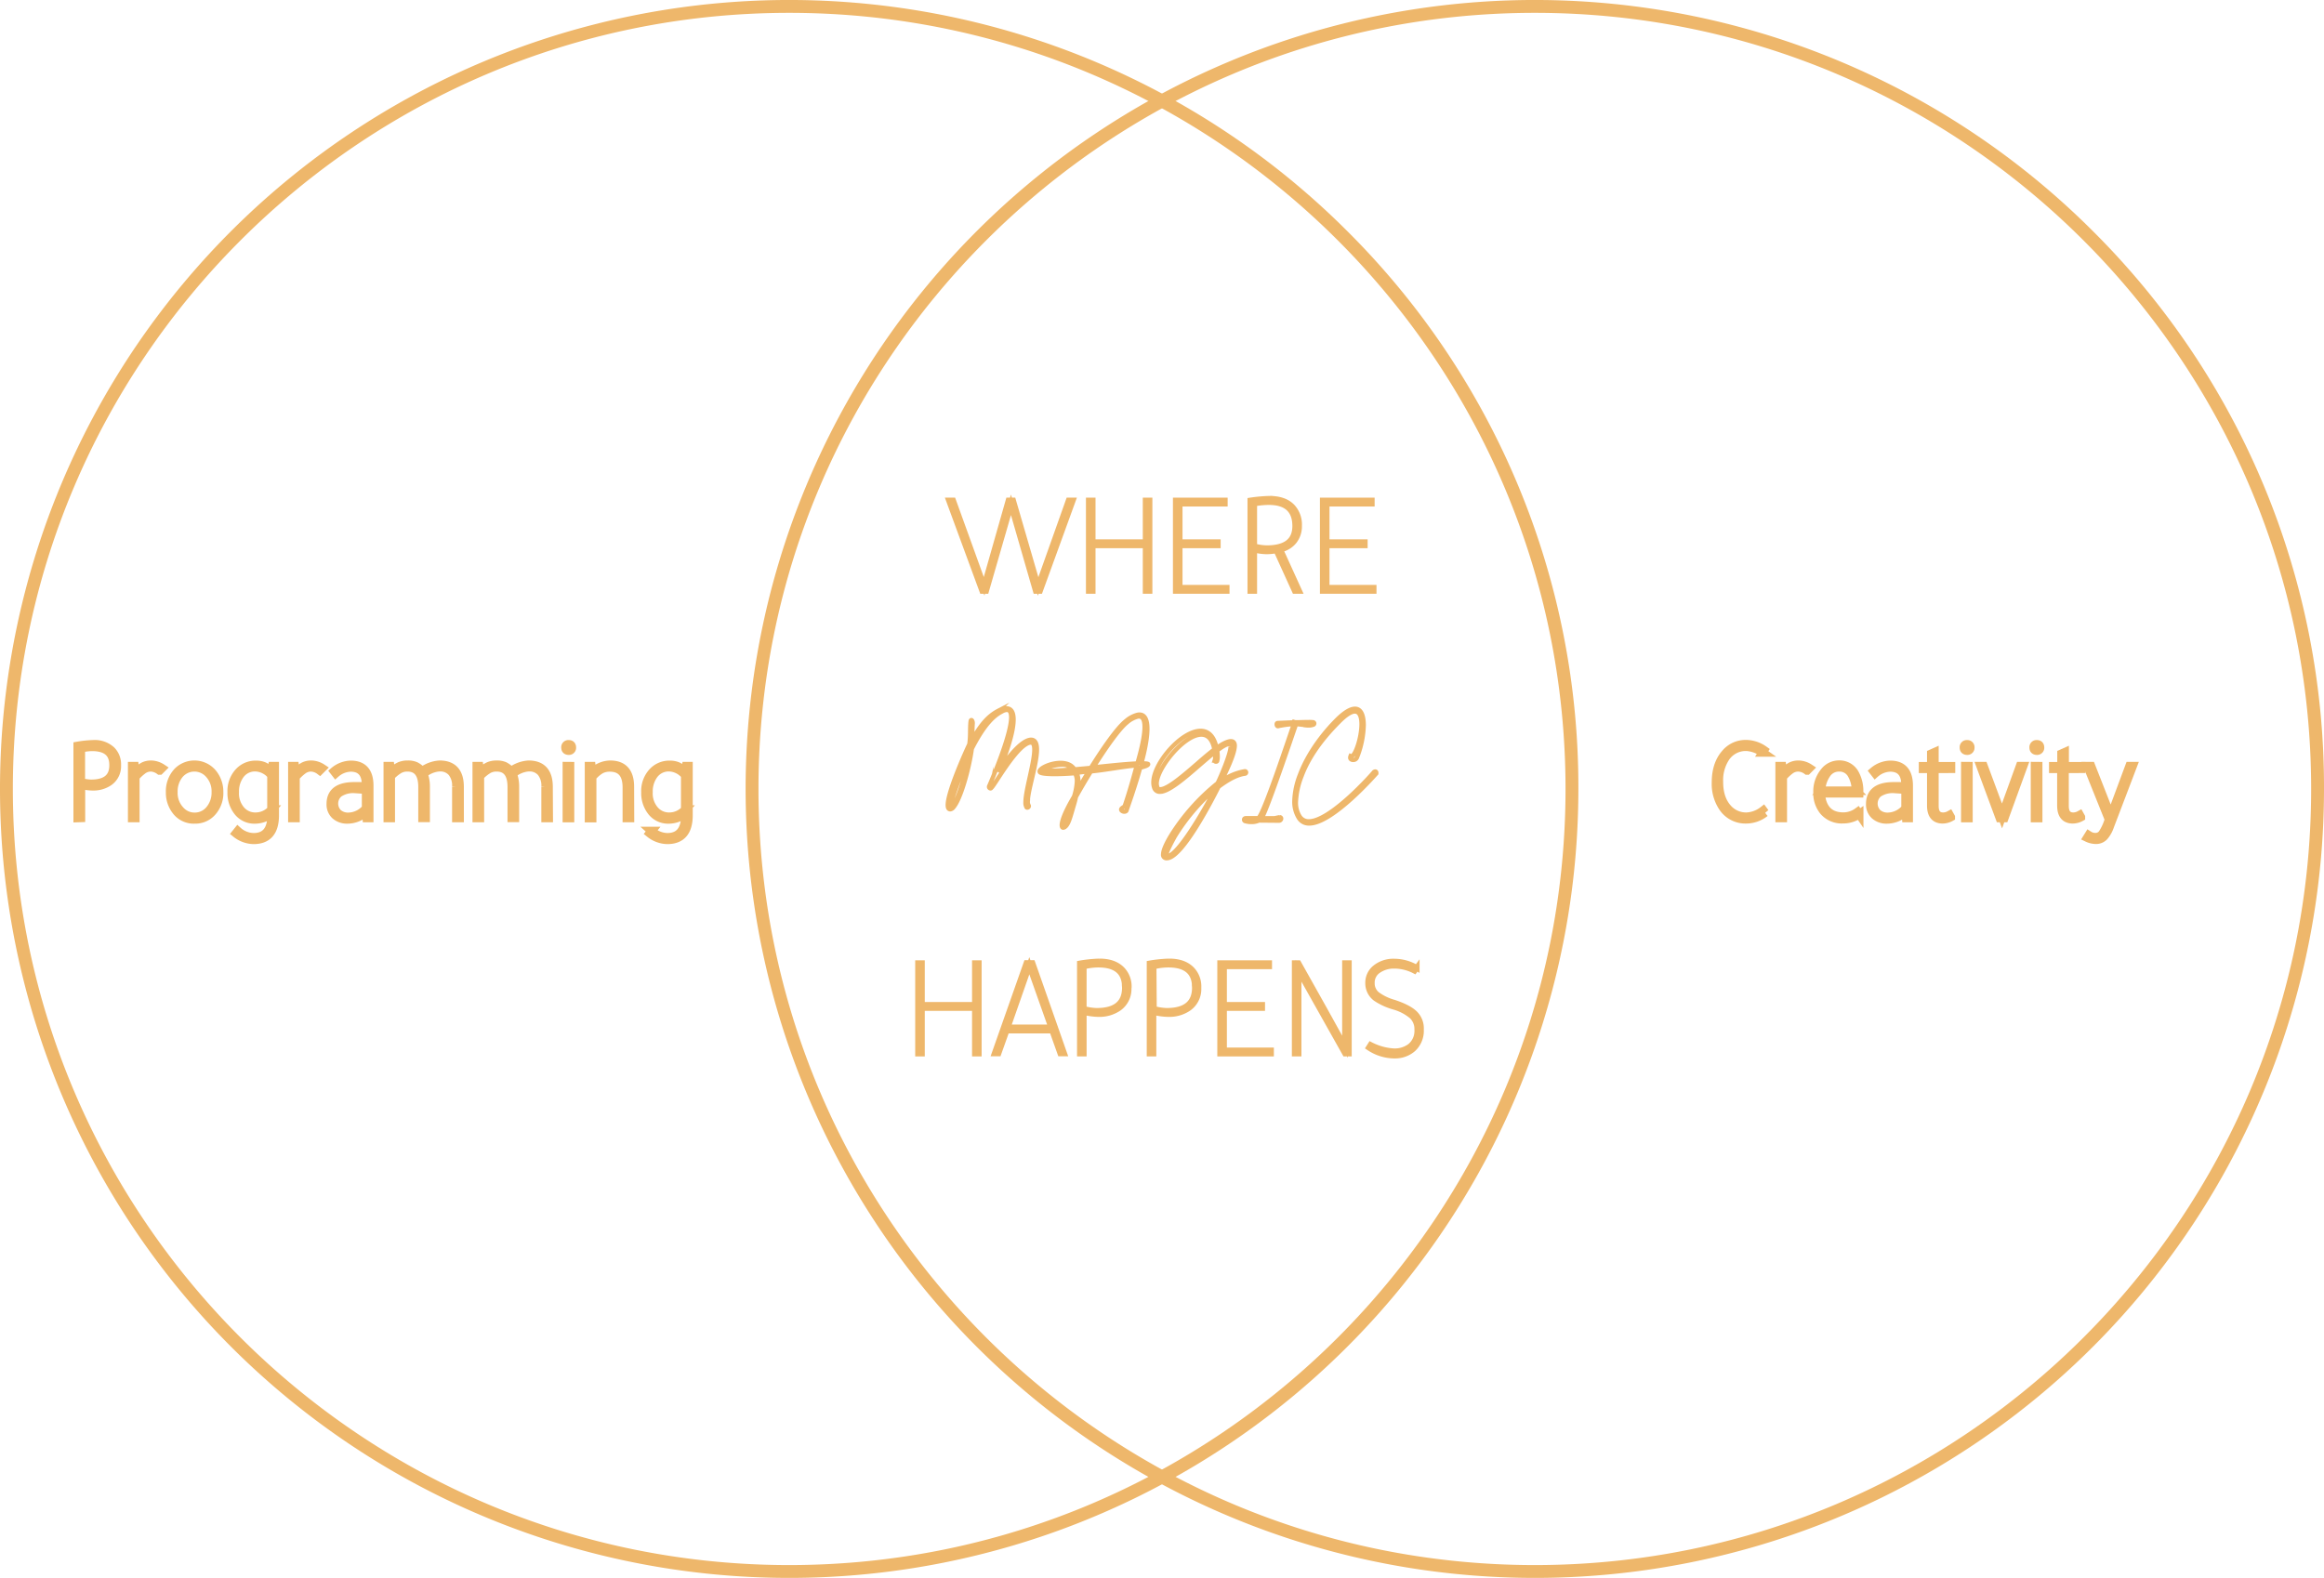 <svg id="Livello_1" data-name="Livello 1" xmlns="http://www.w3.org/2000/svg" viewBox="0 0 813.5 552.5"><defs><style>.cls-1,.cls-2,.cls-3{fill:#eeb76b;}.cls-2,.cls-3,.cls-5{stroke:#eeb76b;stroke-miterlimit:10;}.cls-2{stroke-width:2px;}.cls-3{stroke-width:3px;}.cls-4,.cls-5{fill:none;}.cls-5{stroke-width:1.5px;}</style></defs><title>circles_graphic</title><path class="cls-1" d="M839.84,188.16A276.25,276.25,0,1,0,920.75,383.5,274.44,274.44,0,0,0,839.84,188.16ZM644.5,655.25c-149.84,0-271.75-121.91-271.75-271.75S494.66,111.75,644.5,111.75,916.25,233.66,916.25,383.5,794.34,655.25,644.5,655.25Z" transform="translate(-107.25 -107.25)"/><path class="cls-1" d="M578.84,188.16A276.25,276.25,0,1,0,659.75,383.5,274.44,274.44,0,0,0,578.84,188.16ZM383.5,655.25c-149.84,0-271.75-121.91-271.75-271.75S233.66,111.75,383.5,111.75,655.25,233.66,655.25,383.5,533.34,655.25,383.5,655.25Z" transform="translate(-107.25 -107.25)"/><polygon class="cls-2" points="353.03 175.25 344.48 205.3 333.63 175.25 332.18 175.25 343.83 206.9 345.18 206.9 353.88 176.75 362.58 206.9 364.03 206.9 375.53 175.25 374.08 175.25 363.38 205.35 354.63 175.25 353.03 175.25"/><polygon class="cls-2" points="381.13 175.25 381.13 206.9 382.48 206.9 382.48 190.95 401.03 190.95 401.03 206.9 402.38 206.9 402.38 175.25 401.03 175.25 401.03 189.85 382.48 189.85 382.48 175.25 381.13 175.25"/><polygon class="cls-2" points="428.73 176.35 428.73 175.25 411.58 175.25 411.58 206.9 429.38 206.9 429.38 205.8 412.93 205.8 412.93 190.95 426.28 190.95 426.28 189.85 412.93 189.85 412.93 176.35 428.73 176.35"/><path class="cls-2" d="M560.23,296.75a8.4,8.4,0,0,0,1.75-5.4,9.14,9.14,0,0,0-2.35-6.6q-2.7-2.85-8-2.85a53.8,53.8,0,0,0-6.7.6v31.65h1.35V299.7a17.92,17.92,0,0,0,4.3.6,17,17,0,0,0,3.45-.35l6.45,14.2H562l-6.6-14.5A8.3,8.3,0,0,0,560.23,296.75Zm-9.55,2.45a17.34,17.34,0,0,1-4.4-.65v-15a28.66,28.66,0,0,1,5.1-.5q9.25,0,9.25,8.4Q560.63,299.2,550.68,299.2Z" transform="translate(-107.25 -107.25)"/><polygon class="cls-2" points="480.18 176.35 480.18 175.25 463.03 175.25 463.03 206.9 480.83 206.9 480.83 205.8 464.38 205.8 464.38 190.95 477.73 190.95 477.73 189.85 464.38 189.85 464.38 176.35 480.18 176.35"/><polygon class="cls-2" points="342.61 368.9 342.61 337.25 341.26 337.25 341.26 351.85 322.71 351.85 322.71 337.25 321.36 337.25 321.36 368.9 322.71 368.9 322.71 352.95 341.26 352.95 341.26 368.9 342.61 368.9"/><path class="cls-2" d="M475.56,468.1l2.85,8h1.35l-11.1-31.65h-2.1l-11.15,31.65h1.35l2.85-8Zm-8-22.7,7.65,21.6H460Z" transform="translate(-107.25 -107.25)"/><path class="cls-2" d="M491.46,462.3h.15a11.94,11.94,0,0,0,7.35-2.1,8.17,8.17,0,0,0,3.35-6.85,2.17,2.17,0,0,0,.05-.4,8.52,8.52,0,0,0-2.4-6.3q-2.75-2.75-7.85-2.75a47.49,47.49,0,0,0-6.85.7v31.55h1.35V461.6A22.57,22.57,0,0,0,491.46,462.3Zm-4.85-16.65a21.77,21.77,0,0,1,4.95-.65h.15q9.3,0,9.3,7.95a3.1,3.1,0,0,1,0,.45q-.2,7.8-9.85,7.8H491a18.72,18.72,0,0,1-4.4-.7Z" transform="translate(-107.25 -107.25)"/><path class="cls-2" d="M515.91,462.3h.15a11.94,11.94,0,0,0,7.35-2.1,8.17,8.17,0,0,0,3.35-6.85,2.16,2.16,0,0,0,0-.4,8.52,8.52,0,0,0-2.4-6.3q-2.75-2.75-7.85-2.75a47.49,47.49,0,0,0-6.85.7v31.55h1.35V461.6A22.58,22.58,0,0,0,515.91,462.3Zm-4.85-16.65a21.78,21.78,0,0,1,5-.65h.15q9.3,0,9.3,7.95a3.17,3.17,0,0,1,0,.45q-.2,7.8-9.85,7.8h-.1a18.73,18.73,0,0,1-4.4-.7Z" transform="translate(-107.25 -107.25)"/><polygon class="cls-2" points="444.26 338.35 444.26 337.25 427.11 337.25 427.11 368.9 444.91 368.9 444.91 367.8 428.46 367.8 428.46 352.95 441.81 352.95 441.81 351.85 428.46 351.85 428.46 338.35 444.26 338.35"/><path class="cls-2" d="M578.11,476.15h1.3V444.5h-1.35v29.25q-6.7-12.2-16.3-29.25h-1.3v31.65h1.35v-29Q571.71,464.85,578.11,476.15Z" transform="translate(-107.25 -107.25)"/><path class="cls-2" d="M589.66,447.07a9.55,9.55,0,0,1,5.75-1.67h.35a15.58,15.58,0,0,1,6.65,1.75l.75-1a15.57,15.57,0,0,0-7.8-2.2,10.14,10.14,0,0,0-6.62,2.1,6.65,6.65,0,0,0-2.58,5.4,6.58,6.58,0,0,0,2.6,5.35,22.32,22.32,0,0,0,6.4,2.95,16.81,16.81,0,0,1,6.3,3.28,6.2,6.2,0,0,1,1.9,4.67,8.4,8.4,0,0,1,0,.9,6.87,6.87,0,0,1-2.48,5,8.94,8.94,0,0,1-5.77,1.75H595a20.33,20.33,0,0,1-8-2.25l-.6.95a16.17,16.17,0,0,0,8.6,2.8h.35a9.58,9.58,0,0,0,6.52-2.28,8.67,8.67,0,0,0,2.78-6c0-.37,0-.72,0-1a7.28,7.28,0,0,0-2.15-5.45q-2.15-2.1-7.3-3.8a18.24,18.24,0,0,1-5.9-2.83,5,5,0,0,1-1.85-3.72v-.25A5.11,5.11,0,0,1,589.66,447.07Z" transform="translate(-107.25 -107.25)"/><path class="cls-3" d="M134.45,393.67V368.43a38,38,0,0,1,5.48-.56,8.5,8.5,0,0,1,6.28,2.2,6.81,6.81,0,0,1,1.92,5,1.78,1.78,0,0,1,0,.32,6.54,6.54,0,0,1-2.68,5.48,9.56,9.56,0,0,1-5.88,1.68h-.12a18.08,18.08,0,0,1-3.88-.56v11.64Zm1.08-24.4v11.88a15,15,0,0,0,3.52.56h.08q7.72,0,7.88-6.24a2.51,2.51,0,0,0,0-.36q0-6.32-7.44-6.36h-.12A17.41,17.41,0,0,0,135.53,369.27Z" transform="translate(-107.25 -107.25)"/><path class="cls-3" d="M163.93,376.23l-.8.8a5.57,5.57,0,0,0-3-1.12h0a4.83,4.83,0,0,0-2.6.72,15.12,15.12,0,0,0-2.92,2.68v14.36h-1.08V375.51h.8l.28,2.36a13,13,0,0,1,2.84-2.24,5.84,5.84,0,0,1,2.72-.6h.08A7.27,7.27,0,0,1,163.93,376.23Z" transform="translate(-107.25 -107.25)"/><path class="cls-3" d="M183.93,384.63a9.8,9.8,0,0,1-2.56,7,7.78,7.78,0,0,1-6,2.52,7.69,7.69,0,0,1-6.56-3.2,10.2,10.2,0,0,1-2-6.32,10,10,0,0,1,2.6-7.12,8.26,8.26,0,0,1,12.4.68A10.19,10.19,0,0,1,183.93,384.63Zm-16,0a8.87,8.87,0,0,0,2.44,6.44,6.68,6.68,0,0,0,5,2.2,6.79,6.79,0,0,0,5.56-2.8,9.29,9.29,0,0,0,1.88-5.84,9,9,0,0,0-2.48-6.56,6.93,6.93,0,0,0-10.56.6A9.47,9.47,0,0,0,167.93,384.63Z" transform="translate(-107.25 -107.25)"/><path class="cls-3" d="M202.29,377.35l.32-1.84h.8v17.2q0,8.6-7.44,8.6a10.15,10.15,0,0,1-6.12-2.28l.64-.8a8.53,8.53,0,0,0,5.52,2.2q6.32,0,6.32-7.72V392a9.17,9.17,0,0,1-5.8,2.16,7.3,7.3,0,0,1-6.16-3,10.37,10.37,0,0,1-2-6.52,9.73,9.73,0,0,1,2.68-7.2,7.85,7.85,0,0,1,5.84-2.36,6.93,6.93,0,0,1,2.7.48A10.79,10.79,0,0,1,202.29,377.35Zm0,13.36v-12a7.6,7.6,0,0,0-5.64-2.84,6.47,6.47,0,0,0-5.48,2.76,9.87,9.87,0,0,0-1.76,6,8.93,8.93,0,0,0,2.28,6.48,6.63,6.63,0,0,0,5,2.12A7.49,7.49,0,0,0,202.33,390.71Z" transform="translate(-107.25 -107.25)"/><path class="cls-3" d="M220,376.23l-.8.8a5.57,5.57,0,0,0-3-1.12h0a4.83,4.83,0,0,0-2.6.72,15.12,15.12,0,0,0-2.92,2.68v14.36h-1.08V375.51h.8l.28,2.36a13,13,0,0,1,2.84-2.24,5.84,5.84,0,0,1,2.72-.6h.08A7.27,7.27,0,0,1,220,376.23Z" transform="translate(-107.25 -107.25)"/><path class="cls-3" d="M236.49,393.67h-.84l-.16-2.28a9.46,9.46,0,0,1-6.52,2.76,6.16,6.16,0,0,1-4.32-1.46,5.07,5.07,0,0,1-1.6-3.94q0-6.16,8.2-6.16h4.16v-.44q0-6.2-5.44-6.2a8.44,8.44,0,0,0-5.2,2.08l-.56-.72a9.42,9.42,0,0,1,5.8-2.24q6.48,0,6.48,7.32Zm-1.08-10.2h-4a9,9,0,0,0-5.6,1.48,4.83,4.83,0,0,0-.28,7.06,5.41,5.41,0,0,0,3.76,1.26,8.28,8.28,0,0,0,6.12-3Z" transform="translate(-107.25 -107.25)"/><path class="cls-3" d="M268.13,393.67H267v-11a7.42,7.42,0,0,0-1.5-5,5.4,5.4,0,0,0-4.26-1.8h-.2a9.78,9.78,0,0,0-5.6,2.32,12.49,12.49,0,0,1,.8,4.52v10.92h-1.08V382.79q0-6.76-5.16-6.88h-.2a5.76,5.76,0,0,0-2.78.68,14.13,14.13,0,0,0-3,2.44v14.64H243V375.51h.8l.28,2.08a15.38,15.38,0,0,1,3.12-2.06,7,7,0,0,1,2.76-.5h0a6.69,6.69,0,0,1,2.74.48,7.73,7.73,0,0,1,2.3,1.8,11.48,11.48,0,0,1,6.12-2.28h.12q6.88.08,6.88,7.76Z" transform="translate(-107.25 -107.25)"/><path class="cls-3" d="M299.32,393.67h-1.08v-11a7.42,7.42,0,0,0-1.5-5,5.4,5.4,0,0,0-4.26-1.8h-.2a9.78,9.78,0,0,0-5.6,2.32,12.49,12.49,0,0,1,.8,4.52v10.92H286.4V382.79q0-6.76-5.16-6.88H281a5.76,5.76,0,0,0-2.78.68,14.13,14.13,0,0,0-3,2.44v14.64h-1.08V375.51h.8l.28,2.08a15.38,15.38,0,0,1,3.12-2.06,7,7,0,0,1,2.76-.5h0a6.69,6.69,0,0,1,2.74.48,7.73,7.73,0,0,1,2.3,1.8,11.48,11.48,0,0,1,6.12-2.28h.12q6.88.08,6.88,7.76Z" transform="translate(-107.25 -107.25)"/><path class="cls-3" d="M305.21,369a1,1,0,0,1,1.12-1.12q1.08,0,1.08,1.12a1,1,0,0,1-1.08,1.08Q305.2,370.07,305.21,369Zm1.56,6.52v18.16h-1.08V375.51Z" transform="translate(-107.25 -107.25)"/><path class="cls-3" d="M327.76,393.67h-1.08V382.95q0-7-6-7a6.51,6.51,0,0,0-3.16.74,11.17,11.17,0,0,0-3,2.62v14.4h-1.08V375.51h.8l.28,2.32a9.05,9.05,0,0,1,6.28-2.8q6.92,0,6.92,7.72Z" transform="translate(-107.25 -107.25)"/><path class="cls-3" d="M347.12,377.35l.32-1.84h.8v17.2q0,8.6-7.44,8.6a10.15,10.15,0,0,1-6.12-2.28l.64-.8a8.53,8.53,0,0,0,5.52,2.2q6.32,0,6.32-7.72V392a9.17,9.17,0,0,1-5.8,2.16,7.3,7.3,0,0,1-6.16-3,10.37,10.37,0,0,1-2-6.52,9.73,9.73,0,0,1,2.68-7.2,7.85,7.85,0,0,1,5.84-2.36,6.93,6.93,0,0,1,2.7.48A10.79,10.79,0,0,1,347.12,377.35Zm0,13.36v-12a7.6,7.6,0,0,0-5.64-2.84,6.47,6.47,0,0,0-5.48,2.76,9.87,9.87,0,0,0-1.76,6,8.93,8.93,0,0,0,2.28,6.48,6.63,6.63,0,0,0,5,2.12A7.49,7.49,0,0,0,347.16,390.71Z" transform="translate(-107.25 -107.25)"/><path class="cls-3" d="M724.73,369.91l-.48.8a11.15,11.15,0,0,0-5.6-2h-.4a8.53,8.53,0,0,0-7.08,3.88,14.36,14.36,0,0,0-2.24,8.28v.16q0,5.92,3.08,9.32a8.64,8.64,0,0,0,6.56,2.88h.08a10.31,10.31,0,0,0,5.84-2.2l.56.76a10.6,10.6,0,0,1-6.56,2.32h0a9.47,9.47,0,0,1-8-4,14.7,14.7,0,0,1-2.56-8.88q0-6.32,3.28-10.08a9.15,9.15,0,0,1,7.12-3.32h.2A11.12,11.12,0,0,1,724.73,369.91Z" transform="translate(-107.25 -107.25)"/><path class="cls-3" d="M740.61,376.23l-.8.8a5.56,5.56,0,0,0-3-1.12h0a4.83,4.83,0,0,0-2.6.72,15.13,15.13,0,0,0-2.92,2.68v14.36h-1.08V375.51h.8l.28,2.36a13,13,0,0,1,2.84-2.24,5.84,5.84,0,0,1,2.72-.6h.08A7.27,7.27,0,0,1,740.61,376.23Z" transform="translate(-107.25 -107.25)"/><path class="cls-3" d="M758,385h-13.4a11.87,11.87,0,0,0,.48,3q1.64,5.2,7.44,5.2a8.55,8.55,0,0,0,5-1.64l.52.76a9.68,9.68,0,0,1-5.68,1.76,8.31,8.31,0,0,1-6.76-2.88,9.72,9.72,0,0,1-2.12-6.48,10.68,10.68,0,0,1,2.4-7.2A6.44,6.44,0,0,1,751,375a6.07,6.07,0,0,1,5.36,2.92,12.43,12.43,0,0,1,1.64,6.72Zm-13.32-.88h12.24a11.32,11.32,0,0,0-1.64-6,4.88,4.88,0,0,0-4.32-2.2,5.19,5.19,0,0,0-4.2,2.08A10.83,10.83,0,0,0,744.69,384.11Z" transform="translate(-107.25 -107.25)"/><path class="cls-3" d="M775.37,393.67h-.84l-.16-2.28a9.46,9.46,0,0,1-6.52,2.76,6.16,6.16,0,0,1-4.32-1.46,5.07,5.07,0,0,1-1.6-3.94q0-6.16,8.2-6.16h4.16v-.44q0-6.2-5.44-6.2a8.44,8.44,0,0,0-5.2,2.08l-.56-.72a9.42,9.42,0,0,1,5.8-2.24q6.48,0,6.48,7.32Zm-1.08-10.2h-4a9,9,0,0,0-5.6,1.48,4.83,4.83,0,0,0-.28,7.06,5.4,5.4,0,0,0,3.76,1.26,8.28,8.28,0,0,0,6.12-3Z" transform="translate(-107.25 -107.25)"/><path class="cls-3" d="M784.37,376.43v13q0,3.8,3.08,3.8a4.72,4.72,0,0,0,2.24-.6l.4.72a6,6,0,0,1-2.8.76q-4,0-4-4.8V376.43h-2.88v-.88h2.88v-4.4l1.08-.48v4.88h5.8v.88Z" transform="translate(-107.25 -107.25)"/><path class="cls-3" d="M794.72,369a1,1,0,0,1,1.12-1.12,1,1,0,0,1,1.08,1.12,1,1,0,0,1-1.08,1.08Q794.72,370.07,794.72,369Zm1.56,6.52v18.16h-1.08V375.51Z" transform="translate(-107.25 -107.25)"/><path class="cls-3" d="M808.84,393.67h-1.56l-6.72-18.16h1l6.48,17.44,6.32-17.44h1.08Z" transform="translate(-107.25 -107.25)"/><path class="cls-3" d="M819.13,369a1,1,0,0,1,1.12-1.12q1.08,0,1.08,1.12a1,1,0,0,1-1.08,1.08Q819.13,370.07,819.13,369Zm1.56,6.52v18.16H819.6V375.51Z" transform="translate(-107.25 -107.25)"/><path class="cls-3" d="M829.92,376.43v13q0,3.8,3.08,3.8a4.72,4.72,0,0,0,2.24-.6l.4.72a6,6,0,0,1-2.8.76q-4,0-4-4.8V376.43H826v-.88h2.88v-4.4l1.08-.48v4.88h5.8v.88Z" transform="translate(-107.25 -107.25)"/><path class="cls-3" d="M853.76,375.51l-8,21a10.57,10.57,0,0,1-2.1,3.68,3.8,3.8,0,0,1-2.78,1.08,7.27,7.27,0,0,1-3-.72l.52-.84a4.22,4.22,0,0,0,2.36.68,3,3,0,0,0,2.48-1.24,18.19,18.19,0,0,0,2.16-4.64l.32-.88h-.44L838,375.51h1.2l6.92,17.64,6.56-17.64Z" transform="translate(-107.25 -107.25)"/><path class="cls-4" d="M426,357H375v38h47.54c-.09-5.23,1.47-10.91,3.46-16.06Z" transform="translate(-107.25 -107.25)"/><path class="cls-4" d="M426,378.94c-2,5.15-3.54,10.83-3.46,16.06H426Z" transform="translate(-107.25 -107.25)"/><rect class="cls-4" x="481.75" y="287.75" width="31" height="76"/><path class="cls-5" d="M447.28,359.38c.22,0,.46.5.46,1v.12c-.18,2.71-.08,4.32-.3,6,2.93-5.21,5.57-8.46,9.21-10.35a6.62,6.62,0,0,1,2.87-.88c1.81,0,2.53,1.55,2.53,3.94,0,4.74-2.79,12.72-5.41,18.33,3.14-4.7,7.94-11,11.4-11.28h.1c1.53,0,2.09,1.37,2.09,3.46,0,5.08-3.2,14.29-3.2,18.13a2.64,2.64,0,0,0,.28,1.41.44.44,0,0,1,.08.26.58.58,0,0,1-.56.52.32.32,0,0,1-.32-.28,3.1,3.1,0,0,1-.3-1.59c0-4.18,3.1-13.87,3.1-18.45,0-1.51-.34-2.47-1.25-2.47h-.12c-4.7.48-13,15.82-13.67,15.82a.3.3,0,0,1-.32.24.55.55,0,0,1-.5-.56v-.1c0-.08,7.76-17.53,7.76-24.24,0-1.59-.44-2.59-1.51-2.59a3.94,3.94,0,0,0-1.83.62c-4,2-7.38,7-10.43,12.94-1.05,7.54-4,17.73-6.43,20.52a1.74,1.74,0,0,1-1.09.72h-.06c-.6,0-.86-.56-.86-1.49,0-4.82,6.81-19.82,7.56-21.27.46-3.3.14-5.53.46-8.12C447.08,359.5,447.16,359.38,447.28,359.38Zm-.76,11.76c-.14.28-6.53,15.9-6.53,18.55,0,.24,0,.38.16.38s.32-.14.6-.46C442.94,386.53,445.37,378,446.52,371.14Z" transform="translate(-107.25 -107.25)"/><path class="cls-5" d="M501,389.31c1.83-5.43,3.16-10.29,4.18-14.07-5.23.46-10.83,1.61-16.06,2.11-1.81,2.93-3.56,5.91-5.23,8.9-.2,1-.46,1.93-.74,2.87-1.19,4-1.81,6.73-3.08,7.66a1.15,1.15,0,0,1-.66.28c-.3,0-.5-.28-.5-.9,0-1.39,1.07-4.56,4.3-10a20.88,20.88,0,0,0,1-5.33,6,6,0,0,0-.64-2.85c-2.63.22-5.13.32-7.18.32-3,0-5-.24-5.17-.74a.47.47,0,0,1-.06-.24c0-1.07,3.8-2.95,7.3-2.95,2,0,3.88.6,4.92,2.27l5.71-.52c4.36-7,9.08-13.73,12-16.18a2,2,0,0,1,.32-.26,10,10,0,0,1,4.1-2.17,2.94,2.94,0,0,1,.58-.06c2.11,0,2.79,2.21,2.79,5,0,4.46-1.67,10.47-2.09,12.1h.66c1,0,1.65.08,1.71.28v0c0,.36-.84.76-2.79,1.23-1.13,4.08-2.69,9-4.74,14.79,0,.4-.42.6-.84.6s-1.08-.28-1.08-.76v-.06C499.92,390,500.83,389.91,501,389.31ZM478.86,375a15.48,15.48,0,0,0-6.63,1.83c.06.2.86.3,2.19.3,1.89,0,4.88-.18,8.4-.48A4.76,4.76,0,0,0,478.86,375Zm.56,20.8c0,.08,0,.1,0,.1.3,0,1.71-2.55,3-7l0-.14C480.23,393.07,479.42,395.3,479.42,395.8Zm4.7-17.91a6.6,6.6,0,0,1,.6,2.81,28,28,0,0,1-.42,3.5c1.27-2.29,2.61-4.54,4-6.77A31.42,31.42,0,0,0,484.11,377.89Zm23.78-16.12c0-2.13-.5-3.64-1.91-3.64a2.8,2.8,0,0,0-.38,0,9.52,9.52,0,0,0-3.8,2c-.08.08-.16.14-.28.24-2.77,2.35-7.28,8.76-11.54,15.56,5.09-.5,10.31-1.13,15.4-1.37C505.77,373.15,507.9,366.17,507.9,361.77Zm.54,13.21h-.06c-.18,0-.82,0-1.77.12l-.06.22A17.77,17.77,0,0,0,508.43,375Z" transform="translate(-107.25 -107.25)"/><path class="cls-5" d="M532.61,372.14a12.25,12.25,0,0,0-.12-1.51c-1.65,1.33-3.52,2.93-5.43,4.58-5.19,4.52-10.73,9.27-13.71,9.27a2.61,2.61,0,0,1-.4,0,2,2,0,0,1-1.69-1.45,5.72,5.72,0,0,1-.28-1.79c0-6.77,9.83-18.09,16.52-18.09,2.59,0,4.7,1.69,5.61,6,1.93-1.41,3.82-2.37,5-2.37a1.46,1.46,0,0,1,.76.18,1.67,1.67,0,0,1,.34.32,1.87,1.87,0,0,1,.26,1.07c0,3.08-3.56,10.11-4.68,12.42a19.6,19.6,0,0,1,8.22-3.48h0a.42.42,0,0,1,.44.42.44.44,0,0,1-.38.44c-3,.38-6.27,2.33-9.29,4.6-1.93,3.86-12.7,25-18.07,25a1.64,1.64,0,0,1-.32,0,1.17,1.17,0,0,1-1-1.33c0-2.07,2.33-5.85,2.81-6.67a73.53,73.53,0,0,1,16.26-18.27c1.07-2.11,4.56-10.25,4.56-12.82A1.05,1.05,0,0,0,538,368a.16.16,0,0,0-.08-.08.89.89,0,0,0-.48-.12c-.86,0-2.25.8-4.12,2.23a12.75,12.75,0,0,1,.18,2.07,5.06,5.06,0,0,1-.18,1.55v0c0,.2-.2.3-.42.3s-.46-.12-.46-.34v-.06A3.52,3.52,0,0,0,532.61,372.14Zm-4.84-7.66c-6.09,0-15.62,11.86-15.62,17.15a3.45,3.45,0,0,0,.16,1.05c.16.48.26.84.76.92a1.48,1.48,0,0,0,.3,0c2.63,0,8-4.66,13.11-9.08,2-1.77,4.06-3.5,5.85-4.88C531.62,365.95,529.91,364.48,527.78,364.48ZM518.5,400.1c-.22.38-3,5.37-3,6.51,0,.12,0,.2.1.22a.84.84,0,0,0,.44.1c3.78,0,14.93-19.7,16.42-23.32A71,71,0,0,0,518.5,400.1Z" transform="translate(-107.25 -107.25)"/><path class="cls-5" d="M548.83,393.75l4.36,0c.48,0,1.31-.28,2.07-.36a.48.48,0,0,1,.46.5.78.78,0,0,1-.86.72h0l-6.95-.06a5.85,5.85,0,0,1-2.55.52,8.13,8.13,0,0,1-2.27-.3.56.56,0,0,1-.36-.52c0-.26.16-.48.56-.52l4.4,0c1.81-.91,11.06-29,12.46-32.94a31.88,31.88,0,0,0-5.57.74c-.28,0-.44-.34-.44-.64s.1-.44.28-.48c0,0,3-.14,6-.24l0-.08.2.06c1.71,0,3.42-.08,4.66-.08a13.56,13.56,0,0,1,1.65.06.6.6,0,0,1,.2.1.4.4,0,0,1,.16.24v.1a.41.41,0,0,1-.08.26.57.57,0,0,1-.16.14,4.51,4.51,0,0,1-1.81.3,8.9,8.9,0,0,1-1-.06l0-.12h-.1c-.92,0-1.93-.24-3-.24h-.22C559.42,365.15,550.28,392.24,548.83,393.75Z" transform="translate(-107.25 -107.25)"/><path class="cls-5" d="M580.24,372.06c1.45,0,3.6-6.61,3.6-11.24,0-2.51-.64-4.44-2.33-4.44-1.25,0-3.1,1.07-5.73,3.76-2.29,2.35-9.49,9.59-12.9,18.79a27.8,27.8,0,0,0-2,9.17,9,9,0,0,0,1.29,5,3.64,3.64,0,0,0,3.26,1.73c7.6,0,22.27-16.6,22.63-17.11a.85.85,0,0,1,.58-.34c.24,0,.38.2.38.48a.71.71,0,0,1,0,.2c-.06.06-15.26,17.53-23.48,17.53a4.13,4.13,0,0,1-3.68-2,10.65,10.65,0,0,1-1.53-5.87,27,27,0,0,1,1.89-9c3.44-9.29,10.15-16.54,12.48-18.91,3-3.12,5.29-4.4,6.85-4.4,2.17,0,3.06,2.45,3.06,5.77a32.58,32.58,0,0,1-2.37,11.32,1.38,1.38,0,0,1-1.35.84c-.5,0-1-.26-1-.78A1.46,1.46,0,0,1,580,372,.58.58,0,0,0,580.24,372.06Z" transform="translate(-107.25 -107.25)"/></svg>